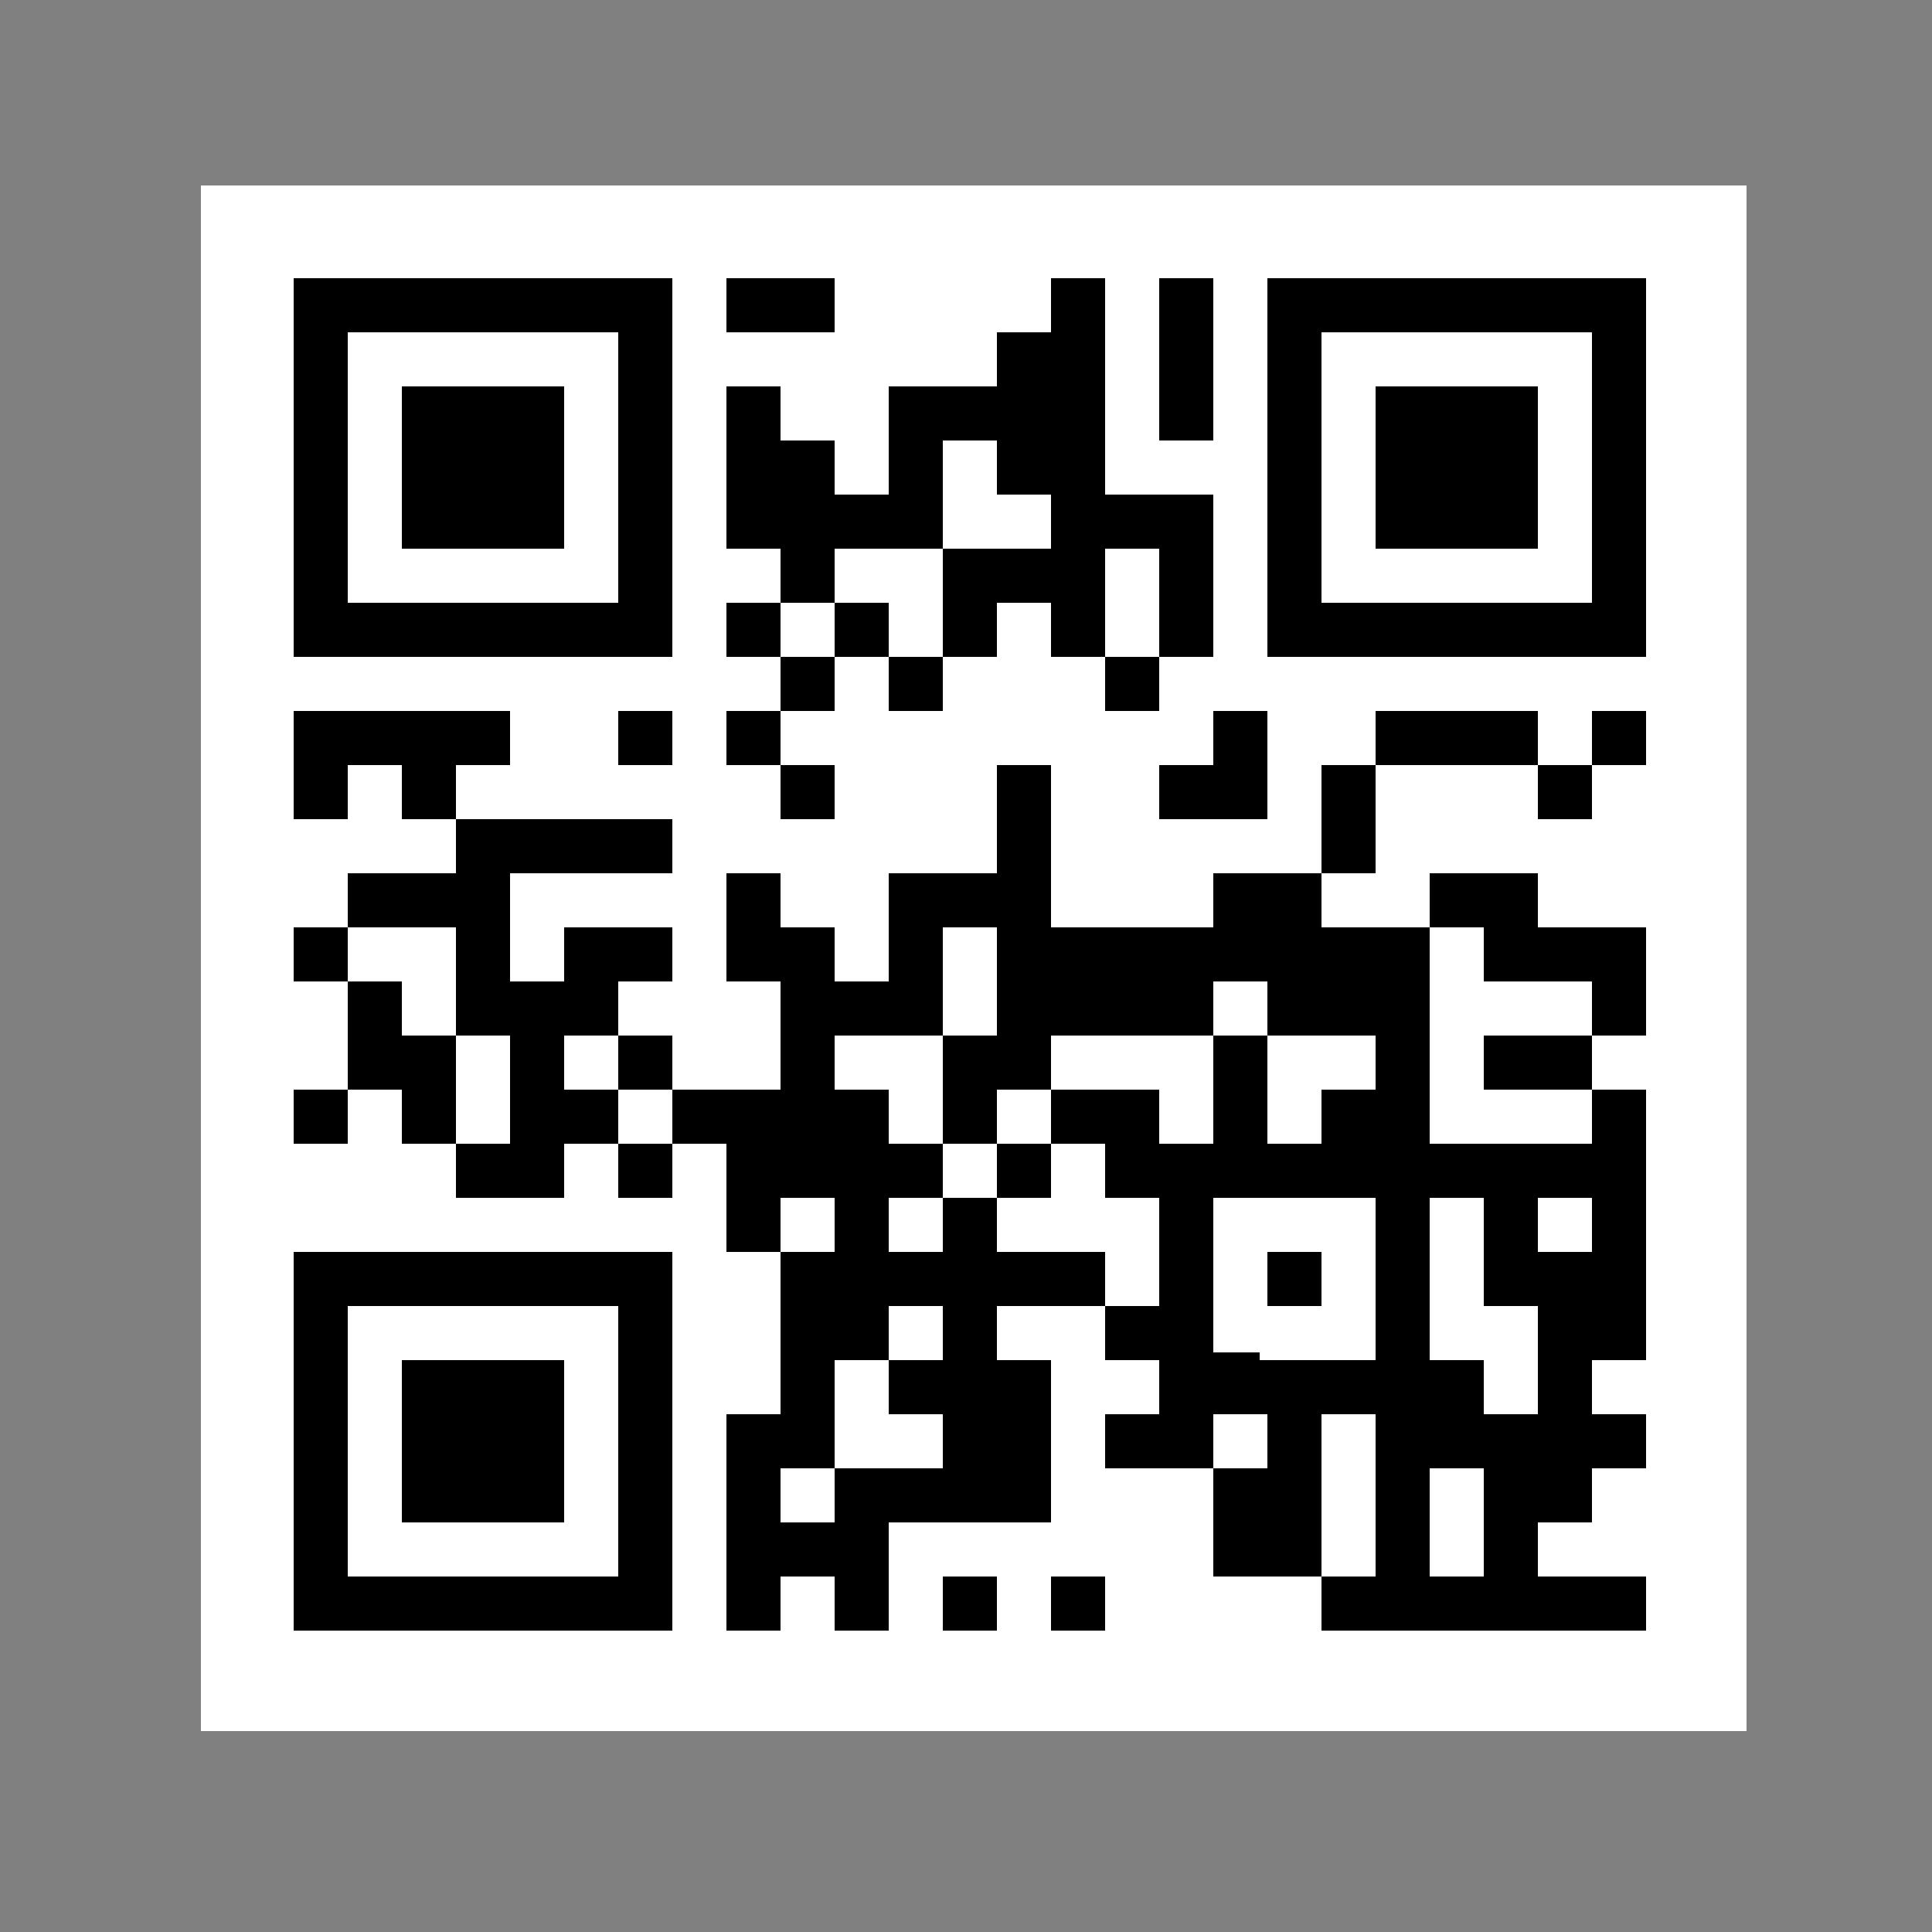 <svg width="250" height="250" xmlns="http://www.w3.org/2000/svg">

 <rect width="100%" height="100%" fill="#808080" stroke="none"/>

 <g>
  <title>background</title>
  <rect fill="none" id="canvas_background" height="252" width="252" y="-1" x="-1"/>
 </g>
 <g>
  <title>Layer 1</title>
  <rect x="26" y="24" id="svg_1" fill="white" height="200" width="200" shape-rendering="optimizeSpeed"/>
  <rect id="svg_2" fill="black" height="7" width="7" y="36" x="38" shape-rendering="optimizeSpeed"/>
  <rect id="svg_3" fill="black" height="7" width="7" y="36" x="45" shape-rendering="optimizeSpeed"/>
  <rect id="svg_4" fill="black" height="7" width="7" y="36" x="52" shape-rendering="optimizeSpeed"/>
  <rect id="svg_5" fill="black" height="7" width="7" y="36" x="59" shape-rendering="optimizeSpeed"/>
  <rect id="svg_6" fill="black" height="7" width="7" y="36" x="66" shape-rendering="optimizeSpeed"/>
  <rect id="svg_7" fill="black" height="7" width="7" y="36" x="73" shape-rendering="optimizeSpeed"/>
  <rect id="svg_8" fill="black" height="7" width="7" y="36" x="80" shape-rendering="optimizeSpeed"/>
  <rect id="svg_9" fill="black" height="7" width="7" y="36" x="94" shape-rendering="optimizeSpeed"/>
  <rect id="svg_10" fill="black" height="7" width="7" y="36" x="101" shape-rendering="optimizeSpeed"/>
  <rect id="svg_11" fill="black" height="7" width="7" y="36" x="136" shape-rendering="optimizeSpeed"/>
  <rect id="svg_12" fill="black" height="7" width="7" y="36" x="150" shape-rendering="optimizeSpeed"/>
  <rect id="svg_13" fill="black" height="7" width="7" y="36" x="164" shape-rendering="optimizeSpeed"/>
  <rect id="svg_14" fill="black" height="7" width="7" y="36" x="171" shape-rendering="optimizeSpeed"/>
  <rect id="svg_15" fill="black" height="7" width="7" y="36" x="178" shape-rendering="optimizeSpeed"/>
  <rect id="svg_16" fill="black" height="7" width="7" y="36" x="185" shape-rendering="optimizeSpeed"/>
  <rect id="svg_17" fill="black" height="7" width="7" y="36" x="192" shape-rendering="optimizeSpeed"/>
  <rect id="svg_18" fill="black" height="7" width="7" y="36" x="199" shape-rendering="optimizeSpeed"/>
  <rect id="svg_19" fill="black" height="7" width="7" y="36" x="206" shape-rendering="optimizeSpeed"/>
  <rect id="svg_20" fill="black" height="7" width="7" y="43" x="38" shape-rendering="optimizeSpeed"/>
  <rect id="svg_21" fill="black" height="7" width="7" y="43" x="80" shape-rendering="optimizeSpeed"/>
  <rect id="svg_22" fill="black" height="7" width="7" y="43" x="129" shape-rendering="optimizeSpeed"/>
  <rect id="svg_23" fill="black" height="7" width="7" y="43" x="136" shape-rendering="optimizeSpeed"/>
  <rect id="svg_24" fill="black" height="7" width="7" y="43" x="150" shape-rendering="optimizeSpeed"/>
  <rect id="svg_25" fill="black" height="7" width="7" y="43" x="164" shape-rendering="optimizeSpeed"/>
  <rect id="svg_26" fill="black" height="7" width="7" y="43" x="206" shape-rendering="optimizeSpeed"/>
  <rect id="svg_27" fill="black" height="7" width="7" y="50" x="38" shape-rendering="optimizeSpeed"/>
  <rect id="svg_28" fill="black" height="7" width="7" y="50" x="52" shape-rendering="optimizeSpeed"/>
  <rect id="svg_29" fill="black" height="7" width="7" y="50" x="59" shape-rendering="optimizeSpeed"/>
  <rect id="svg_30" fill="black" height="7" width="7" y="50" x="66" shape-rendering="optimizeSpeed"/>
  <rect id="svg_31" fill="black" height="7" width="7" y="50" x="80" shape-rendering="optimizeSpeed"/>
  <rect id="svg_32" fill="black" height="7" width="7" y="50" x="94" shape-rendering="optimizeSpeed"/>
  <rect id="svg_33" fill="black" height="7" width="7" y="50" x="115" shape-rendering="optimizeSpeed"/>
  <rect id="svg_34" fill="black" height="7" width="7" y="50" x="122" shape-rendering="optimizeSpeed"/>
  <rect id="svg_35" fill="black" height="7" width="7" y="50" x="129" shape-rendering="optimizeSpeed"/>
  <rect id="svg_36" fill="black" height="7" width="7" y="50" x="136" shape-rendering="optimizeSpeed"/>
  <rect id="svg_37" fill="black" height="7" width="7" y="50" x="150" shape-rendering="optimizeSpeed"/>
  <rect id="svg_38" fill="black" height="7" width="7" y="50" x="164" shape-rendering="optimizeSpeed"/>
  <rect id="svg_39" fill="black" height="7" width="7" y="50" x="178" shape-rendering="optimizeSpeed"/>
  <rect id="svg_40" fill="black" height="7" width="7" y="50" x="185" shape-rendering="optimizeSpeed"/>
  <rect id="svg_41" fill="black" height="7" width="7" y="50" x="192" shape-rendering="optimizeSpeed"/>
  <rect id="svg_42" fill="black" height="7" width="7" y="50" x="206" shape-rendering="optimizeSpeed"/>
  <rect id="svg_43" fill="black" height="7" width="7" y="57" x="38" shape-rendering="optimizeSpeed"/>
  <rect id="svg_44" fill="black" height="7" width="7" y="57" x="52" shape-rendering="optimizeSpeed"/>
  <rect id="svg_45" fill="black" height="7" width="7" y="57" x="59" shape-rendering="optimizeSpeed"/>
  <rect id="svg_46" fill="black" height="7" width="7" y="57" x="66" shape-rendering="optimizeSpeed"/>
  <rect id="svg_47" fill="black" height="7" width="7" y="57" x="80" shape-rendering="optimizeSpeed"/>
  <rect id="svg_48" fill="black" height="7" width="7" y="57" x="94" shape-rendering="optimizeSpeed"/>
  <rect id="svg_49" fill="black" height="7" width="7" y="57" x="101" shape-rendering="optimizeSpeed"/>
  <rect id="svg_50" fill="black" height="7" width="7" y="57" x="115" shape-rendering="optimizeSpeed"/>
  <rect id="svg_51" fill="black" height="7" width="7" y="57" x="129" shape-rendering="optimizeSpeed"/>
  <rect id="svg_52" fill="black" height="7" width="7" y="57" x="136" shape-rendering="optimizeSpeed"/>
  <rect id="svg_53" fill="black" height="7" width="7" y="57" x="164" shape-rendering="optimizeSpeed"/>
  <rect id="svg_54" fill="black" height="7" width="7" y="57" x="178" shape-rendering="optimizeSpeed"/>
  <rect id="svg_55" fill="black" height="7" width="7" y="57" x="185" shape-rendering="optimizeSpeed"/>
  <rect id="svg_56" fill="black" height="7" width="7" y="57" x="192" shape-rendering="optimizeSpeed"/>
  <rect id="svg_57" fill="black" height="7" width="7" y="57" x="206" shape-rendering="optimizeSpeed"/>
  <rect id="svg_58" fill="black" height="7" width="7" y="64" x="38" shape-rendering="optimizeSpeed"/>
  <rect id="svg_59" fill="black" height="7" width="7" y="64" x="52" shape-rendering="optimizeSpeed"/>
  <rect id="svg_60" fill="black" height="7" width="7" y="64" x="59" shape-rendering="optimizeSpeed"/>
  <rect id="svg_61" fill="black" height="7" width="7" y="64" x="66" shape-rendering="optimizeSpeed"/>
  <rect id="svg_62" fill="black" height="7" width="7" y="64" x="80" shape-rendering="optimizeSpeed"/>
  <rect id="svg_63" fill="black" height="7" width="7" y="64" x="94" shape-rendering="optimizeSpeed"/>
  <rect id="svg_64" fill="black" height="7" width="7" y="64" x="101" shape-rendering="optimizeSpeed"/>
  <rect id="svg_65" fill="black" height="7" width="7" y="64" x="108" shape-rendering="optimizeSpeed"/>
  <rect id="svg_66" fill="black" height="7" width="7" y="64" x="115" shape-rendering="optimizeSpeed"/>
  <rect id="svg_67" fill="black" height="7" width="7" y="64" x="136" shape-rendering="optimizeSpeed"/>
  <rect id="svg_68" fill="black" height="7" width="7" y="64" x="143" shape-rendering="optimizeSpeed"/>
  <rect id="svg_69" fill="black" height="7" width="7" y="64" x="150" shape-rendering="optimizeSpeed"/>
  <rect id="svg_70" fill="black" height="7" width="7" y="64" x="164" shape-rendering="optimizeSpeed"/>
  <rect id="svg_71" fill="black" height="7" width="7" y="64" x="178" shape-rendering="optimizeSpeed"/>
  <rect id="svg_72" fill="black" height="7" width="7" y="64" x="185" shape-rendering="optimizeSpeed"/>
  <rect id="svg_73" fill="black" height="7" width="7" y="64" x="192" shape-rendering="optimizeSpeed"/>
  <rect id="svg_74" fill="black" height="7" width="7" y="64" x="206" shape-rendering="optimizeSpeed"/>
  <rect id="svg_75" fill="black" height="7" width="7" y="71" x="38" shape-rendering="optimizeSpeed"/>
  <rect id="svg_76" fill="black" height="7" width="7" y="71" x="80" shape-rendering="optimizeSpeed"/>
  <rect id="svg_77" fill="black" height="7" width="7" y="71" x="101" shape-rendering="optimizeSpeed"/>
  <rect id="svg_78" fill="black" height="7" width="7" y="71" x="122" shape-rendering="optimizeSpeed"/>
  <rect id="svg_79" fill="black" height="7" width="7" y="71" x="129" shape-rendering="optimizeSpeed"/>
  <rect id="svg_80" fill="black" height="7" width="7" y="71" x="136" shape-rendering="optimizeSpeed"/>
  <rect id="svg_81" fill="black" height="7" width="7" y="71" x="150" shape-rendering="optimizeSpeed"/>
  <rect id="svg_82" fill="black" height="7" width="7" y="71" x="164" shape-rendering="optimizeSpeed"/>
  <rect id="svg_83" fill="black" height="7" width="7" y="71" x="206" shape-rendering="optimizeSpeed"/>
  <rect id="svg_84" fill="black" height="7" width="7" y="78" x="38" shape-rendering="optimizeSpeed"/>
  <rect id="svg_85" fill="black" height="7" width="7" y="78" x="45" shape-rendering="optimizeSpeed"/>
  <rect id="svg_86" fill="black" height="7" width="7" y="78" x="52" shape-rendering="optimizeSpeed"/>
  <rect id="svg_87" fill="black" height="7" width="7" y="78" x="59" shape-rendering="optimizeSpeed"/>
  <rect id="svg_88" fill="black" height="7" width="7" y="78" x="66" shape-rendering="optimizeSpeed"/>
  <rect id="svg_89" fill="black" height="7" width="7" y="78" x="73" shape-rendering="optimizeSpeed"/>
  <rect id="svg_90" fill="black" height="7" width="7" y="78" x="80" shape-rendering="optimizeSpeed"/>
  <rect id="svg_91" fill="black" height="7" width="7" y="78" x="94" shape-rendering="optimizeSpeed"/>
  <rect id="svg_92" fill="black" height="7" width="7" y="78" x="108" shape-rendering="optimizeSpeed"/>
  <rect id="svg_93" fill="black" height="7" width="7" y="78" x="122" shape-rendering="optimizeSpeed"/>
  <rect id="svg_94" fill="black" height="7" width="7" y="78" x="136" shape-rendering="optimizeSpeed"/>
  <rect id="svg_95" fill="black" height="7" width="7" y="78" x="150" shape-rendering="optimizeSpeed"/>
  <rect id="svg_96" fill="black" height="7" width="7" y="78" x="164" shape-rendering="optimizeSpeed"/>
  <rect id="svg_97" fill="black" height="7" width="7" y="78" x="171" shape-rendering="optimizeSpeed"/>
  <rect id="svg_98" fill="black" height="7" width="7" y="78" x="178" shape-rendering="optimizeSpeed"/>
  <rect id="svg_99" fill="black" height="7" width="7" y="78" x="185" shape-rendering="optimizeSpeed"/>
  <rect id="svg_100" fill="black" height="7" width="7" y="78" x="192" shape-rendering="optimizeSpeed"/>
  <rect id="svg_101" fill="black" height="7" width="7" y="78" x="199" shape-rendering="optimizeSpeed"/>
  <rect id="svg_102" fill="black" height="7" width="7" y="78" x="206" shape-rendering="optimizeSpeed"/>
  <rect id="svg_103" fill="black" height="7" width="7" y="85" x="101" shape-rendering="optimizeSpeed"/>
  <rect id="svg_104" fill="black" height="7" width="7" y="85" x="115" shape-rendering="optimizeSpeed"/>
  <rect id="svg_105" fill="black" height="7" width="7" y="85" x="143" shape-rendering="optimizeSpeed"/>
  <rect id="svg_106" fill="black" height="7" width="7" y="92" x="38" shape-rendering="optimizeSpeed"/>
  <rect id="svg_107" fill="black" height="7" width="7" y="92" x="45" shape-rendering="optimizeSpeed"/>
  <rect id="svg_108" fill="black" height="7" width="7" y="92" x="52" shape-rendering="optimizeSpeed"/>
  <rect id="svg_109" fill="black" height="7" width="7" y="92" x="59" shape-rendering="optimizeSpeed"/>
  <rect id="svg_110" fill="black" height="7" width="7" y="92" x="80" shape-rendering="optimizeSpeed"/>
  <rect id="svg_111" fill="black" height="7" width="7" y="92" x="94" shape-rendering="optimizeSpeed"/>
  <rect id="svg_112" fill="black" height="7" width="7" y="92" x="157" shape-rendering="optimizeSpeed"/>
  <rect id="svg_113" fill="black" height="7" width="7" y="92" x="178" shape-rendering="optimizeSpeed"/>
  <rect id="svg_114" fill="black" height="7" width="7" y="92" x="185" shape-rendering="optimizeSpeed"/>
  <rect id="svg_115" fill="black" height="7" width="7" y="92" x="192" shape-rendering="optimizeSpeed"/>
  <rect id="svg_116" fill="black" height="7" width="7" y="92" x="206" shape-rendering="optimizeSpeed"/>
  <rect id="svg_117" fill="black" height="7" width="7" y="99" x="38" shape-rendering="optimizeSpeed"/>
  <rect id="svg_118" fill="black" height="7" width="7" y="99" x="52" shape-rendering="optimizeSpeed"/>
  <rect id="svg_119" fill="black" height="7" width="7" y="99" x="101" shape-rendering="optimizeSpeed"/>
  <rect id="svg_120" fill="black" height="7" width="7" y="99" x="129" shape-rendering="optimizeSpeed"/>
  <rect id="svg_121" fill="black" height="7" width="7" y="99" x="150" shape-rendering="optimizeSpeed"/>
  <rect id="svg_122" fill="black" height="7" width="7" y="99" x="157" shape-rendering="optimizeSpeed"/>
  <rect id="svg_123" fill="black" height="7" width="7" y="99" x="171" shape-rendering="optimizeSpeed"/>
  <rect id="svg_124" fill="black" height="7" width="7" y="99" x="199" shape-rendering="optimizeSpeed"/>
  <rect id="svg_125" fill="black" height="7" width="7" y="106" x="59" shape-rendering="optimizeSpeed"/>
  <rect id="svg_126" fill="black" height="7" width="7" y="106" x="66" shape-rendering="optimizeSpeed"/>
  <rect id="svg_127" fill="black" height="7" width="7" y="106" x="73" shape-rendering="optimizeSpeed"/>
  <rect id="svg_128" fill="black" height="7" width="7" y="106" x="80" shape-rendering="optimizeSpeed"/>
  <rect id="svg_129" fill="black" height="7" width="7" y="106" x="129" shape-rendering="optimizeSpeed"/>
  <rect id="svg_130" fill="black" height="7" width="7" y="106" x="171" shape-rendering="optimizeSpeed"/>
  <rect id="svg_131" fill="black" height="7" width="7" y="113" x="45" shape-rendering="optimizeSpeed"/>
  <rect id="svg_132" fill="black" height="7" width="7" y="113" x="52" shape-rendering="optimizeSpeed"/>
  <rect id="svg_133" fill="black" height="7" width="7" y="113" x="59" shape-rendering="optimizeSpeed"/>
  <rect id="svg_134" fill="black" height="7" width="7" y="175" x="156" shape-rendering="optimizeSpeed"/>
  <rect id="svg_135" fill="black" height="7" width="7" y="113" x="94" shape-rendering="optimizeSpeed"/>
  <rect id="svg_136" fill="black" height="7" width="7" y="113" x="115" shape-rendering="optimizeSpeed"/>
  <rect id="svg_137" fill="black" height="7" width="7" y="113" x="122" shape-rendering="optimizeSpeed"/>
  <rect id="svg_138" fill="black" height="7" width="7" y="113" x="129" shape-rendering="optimizeSpeed"/>
  <rect id="svg_139" fill="black" height="7" width="7" y="113" x="157" shape-rendering="optimizeSpeed"/>
  <rect id="svg_140" fill="black" height="7" width="7" y="113" x="164" shape-rendering="optimizeSpeed"/>
  <rect id="svg_141" fill="black" height="7" width="7" y="113" x="185" shape-rendering="optimizeSpeed"/>
  <rect id="svg_142" fill="black" height="7" width="7" y="113" x="192" shape-rendering="optimizeSpeed"/>
  <rect id="svg_143" fill="black" height="7" width="7" y="120" x="38" shape-rendering="optimizeSpeed"/>
  <rect id="svg_144" fill="black" height="7" width="7" y="120" x="59" shape-rendering="optimizeSpeed"/>
  <rect id="svg_145" fill="black" height="7" width="7" y="120" x="73" shape-rendering="optimizeSpeed"/>
  <rect id="svg_146" fill="black" height="7" width="7" y="120" x="80" shape-rendering="optimizeSpeed"/>
  <rect id="svg_147" fill="black" height="7" width="7" y="120" x="94" shape-rendering="optimizeSpeed"/>
  <rect id="svg_148" fill="black" height="7" width="7" y="120" x="101" shape-rendering="optimizeSpeed"/>
  <rect id="svg_149" fill="black" height="7" width="7" y="120" x="115" shape-rendering="optimizeSpeed"/>
  <rect id="svg_150" fill="black" height="7" width="7" y="120" x="129" shape-rendering="optimizeSpeed"/>
  <rect id="svg_151" fill="black" height="7" width="7" y="120" x="136" shape-rendering="optimizeSpeed"/>
  <rect id="svg_152" fill="black" height="7" width="7" y="120" x="143" shape-rendering="optimizeSpeed"/>
  <rect id="svg_153" fill="black" height="7" width="7" y="120" x="150" shape-rendering="optimizeSpeed"/>
  <rect id="svg_154" fill="black" height="7" width="7" y="120" x="157" shape-rendering="optimizeSpeed"/>
  <rect id="svg_155" fill="black" height="7" width="7" y="120" x="164" shape-rendering="optimizeSpeed"/>
  <rect id="svg_156" fill="black" height="7" width="7" y="120" x="171" shape-rendering="optimizeSpeed"/>
  <rect id="svg_157" fill="black" height="7" width="7" y="120" x="178" shape-rendering="optimizeSpeed"/>
  <rect id="svg_158" fill="black" height="7" width="7" y="120" x="192" shape-rendering="optimizeSpeed"/>
  <rect id="svg_159" fill="black" height="7" width="7" y="120" x="199" shape-rendering="optimizeSpeed"/>
  <rect id="svg_160" fill="black" height="7" width="7" y="120" x="206" shape-rendering="optimizeSpeed"/>
  <rect id="svg_161" fill="black" height="7" width="7" y="127" x="45" shape-rendering="optimizeSpeed"/>
  <rect id="svg_162" fill="black" height="7" width="7" y="127" x="59" shape-rendering="optimizeSpeed"/>
  <rect id="svg_163" fill="black" height="7" width="7" y="127" x="66" shape-rendering="optimizeSpeed"/>
  <rect id="svg_164" fill="black" height="7" width="7" y="127" x="73" shape-rendering="optimizeSpeed"/>
  <rect id="svg_165" fill="black" height="7" width="7" y="127" x="101" shape-rendering="optimizeSpeed"/>
  <rect id="svg_166" fill="black" height="7" width="7" y="127" x="108" shape-rendering="optimizeSpeed"/>
  <rect id="svg_167" fill="black" height="7" width="7" y="127" x="115" shape-rendering="optimizeSpeed"/>
  <rect id="svg_168" fill="black" height="7" width="7" y="127" x="129" shape-rendering="optimizeSpeed"/>
  <rect id="svg_169" fill="black" height="7" width="7" y="127" x="136" shape-rendering="optimizeSpeed"/>
  <rect id="svg_170" fill="black" height="7" width="7" y="127" x="143" shape-rendering="optimizeSpeed"/>
  <rect id="svg_171" fill="black" height="7" width="7" y="127" x="150" shape-rendering="optimizeSpeed"/>
  <rect id="svg_172" fill="black" height="7" width="7" y="127" x="164" shape-rendering="optimizeSpeed"/>
  <rect id="svg_173" fill="black" height="7" width="7" y="127" x="171" shape-rendering="optimizeSpeed"/>
  <rect id="svg_174" fill="black" height="7" width="7" y="127" x="178" shape-rendering="optimizeSpeed"/>
  <rect id="svg_175" fill="black" height="7" width="7" y="127" x="206" shape-rendering="optimizeSpeed"/>
  <rect id="svg_176" fill="black" height="7" width="7" y="134" x="45" shape-rendering="optimizeSpeed"/>
  <rect id="svg_177" fill="black" height="7" width="7" y="134" x="52" shape-rendering="optimizeSpeed"/>
  <rect id="svg_178" fill="black" height="7" width="7" y="134" x="66" shape-rendering="optimizeSpeed"/>
  <rect id="svg_179" fill="black" height="7" width="7" y="134" x="80" shape-rendering="optimizeSpeed"/>
  <rect id="svg_180" fill="black" height="7" width="7" y="134" x="101" shape-rendering="optimizeSpeed"/>
  <rect id="svg_181" fill="black" height="7" width="7" y="134" x="122" shape-rendering="optimizeSpeed"/>
  <rect id="svg_182" fill="black" height="7" width="7" y="134" x="129" shape-rendering="optimizeSpeed"/>
  <rect id="svg_183" fill="black" height="7" width="7" y="134" x="157" shape-rendering="optimizeSpeed"/>
  <rect id="svg_184" fill="black" height="7" width="7" y="134" x="178" shape-rendering="optimizeSpeed"/>
  <rect id="svg_185" fill="black" height="7" width="7" y="134" x="192" shape-rendering="optimizeSpeed"/>
  <rect id="svg_186" fill="black" height="7" width="7" y="134" x="199" shape-rendering="optimizeSpeed"/>
  <rect id="svg_187" fill="black" height="7" width="7" y="141" x="38" shape-rendering="optimizeSpeed"/>
  <rect id="svg_188" fill="black" height="7" width="7" y="141" x="52" shape-rendering="optimizeSpeed"/>
  <rect id="svg_189" fill="black" height="7" width="7" y="141" x="66" shape-rendering="optimizeSpeed"/>
  <rect id="svg_190" fill="black" height="7" width="7" y="141" x="73" shape-rendering="optimizeSpeed"/>
  <rect id="svg_191" fill="black" height="7" width="7" y="141" x="87" shape-rendering="optimizeSpeed"/>
  <rect id="svg_192" fill="black" height="7" width="7" y="141" x="94" shape-rendering="optimizeSpeed"/>
  <rect id="svg_193" fill="black" height="7" width="7" y="141" x="101" shape-rendering="optimizeSpeed"/>
  <rect id="svg_194" fill="black" height="7" width="7" y="141" x="108" shape-rendering="optimizeSpeed"/>
  <rect id="svg_195" fill="black" height="7" width="7" y="141" x="122" shape-rendering="optimizeSpeed"/>
  <rect id="svg_196" fill="black" height="7" width="7" y="141" x="136" shape-rendering="optimizeSpeed"/>
  <rect id="svg_197" fill="black" height="7" width="7" y="141" x="143" shape-rendering="optimizeSpeed"/>
  <rect id="svg_198" fill="black" height="7" width="7" y="141" x="157" shape-rendering="optimizeSpeed"/>
  <rect id="svg_199" fill="black" height="7" width="7" y="141" x="171" shape-rendering="optimizeSpeed"/>
  <rect id="svg_200" fill="black" height="7" width="7" y="141" x="178" shape-rendering="optimizeSpeed"/>
  <rect id="svg_201" fill="black" height="7" width="7" y="141" x="206" shape-rendering="optimizeSpeed"/>
  <rect id="svg_202" fill="black" height="7" width="7" y="148" x="59" shape-rendering="optimizeSpeed"/>
  <rect id="svg_203" fill="black" height="7" width="7" y="148" x="66" shape-rendering="optimizeSpeed"/>
  <rect id="svg_204" fill="black" height="7" width="7" y="148" x="80" shape-rendering="optimizeSpeed"/>
  <rect id="svg_205" fill="black" height="7" width="7" y="148" x="94" shape-rendering="optimizeSpeed"/>
  <rect id="svg_206" fill="black" height="7" width="7" y="148" x="101" shape-rendering="optimizeSpeed"/>
  <rect id="svg_207" fill="black" height="7" width="7" y="148" x="108" shape-rendering="optimizeSpeed"/>
  <rect id="svg_208" fill="black" height="7" width="7" y="148" x="115" shape-rendering="optimizeSpeed"/>
  <rect id="svg_209" fill="black" height="7" width="7" y="148" x="129" shape-rendering="optimizeSpeed"/>
  <rect id="svg_210" fill="black" height="7" width="7" y="148" x="143" shape-rendering="optimizeSpeed"/>
  <rect id="svg_211" fill="black" height="7" width="7" y="148" x="150" shape-rendering="optimizeSpeed"/>
  <rect id="svg_212" fill="black" height="7" width="7" y="148" x="157" shape-rendering="optimizeSpeed"/>
  <rect id="svg_213" fill="black" height="7" width="7" y="148" x="164" shape-rendering="optimizeSpeed"/>
  <rect id="svg_214" fill="black" height="7" width="7" y="148" x="171" shape-rendering="optimizeSpeed"/>
  <rect id="svg_215" fill="black" height="7" width="7" y="148" x="178" shape-rendering="optimizeSpeed"/>
  <rect id="svg_216" fill="black" height="7" width="7" y="148" x="185" shape-rendering="optimizeSpeed"/>
  <rect id="svg_217" fill="black" height="7" width="7" y="148" x="192" shape-rendering="optimizeSpeed"/>
  <rect id="svg_218" fill="black" height="7" width="7" y="148" x="199" shape-rendering="optimizeSpeed"/>
  <rect id="svg_219" fill="black" height="7" width="7" y="148" x="206" shape-rendering="optimizeSpeed"/>
  <rect id="svg_220" fill="black" height="7" width="7" y="155" x="94" shape-rendering="optimizeSpeed"/>
  <rect id="svg_221" fill="black" height="7" width="7" y="155" x="108" shape-rendering="optimizeSpeed"/>
  <rect id="svg_222" fill="black" height="7" width="7" y="155" x="122" shape-rendering="optimizeSpeed"/>
  <rect id="svg_223" fill="black" height="7" width="7" y="155" x="150" shape-rendering="optimizeSpeed"/>
  <rect id="svg_224" fill="black" height="7" width="7" y="155" x="178" shape-rendering="optimizeSpeed"/>
  <rect id="svg_225" fill="black" height="7" width="7" y="155" x="192" shape-rendering="optimizeSpeed"/>
  <rect id="svg_226" fill="black" height="7" width="7" y="155" x="206" shape-rendering="optimizeSpeed"/>
  <rect id="svg_227" fill="black" height="7" width="7" y="162" x="38" shape-rendering="optimizeSpeed"/>
  <rect id="svg_228" fill="black" height="7" width="7" y="162" x="45" shape-rendering="optimizeSpeed"/>
  <rect id="svg_229" fill="black" height="7" width="7" y="162" x="52" shape-rendering="optimizeSpeed"/>
  <rect id="svg_230" fill="black" height="7" width="7" y="162" x="59" shape-rendering="optimizeSpeed"/>
  <rect id="svg_231" fill="black" height="7" width="7" y="162" x="66" shape-rendering="optimizeSpeed"/>
  <rect id="svg_232" fill="black" height="7" width="7" y="162" x="73" shape-rendering="optimizeSpeed"/>
  <rect id="svg_233" fill="black" height="7" width="7" y="162" x="80" shape-rendering="optimizeSpeed"/>
  <rect id="svg_234" fill="black" height="7" width="7" y="162" x="101" shape-rendering="optimizeSpeed"/>
  <rect id="svg_235" fill="black" height="7" width="7" y="162" x="108" shape-rendering="optimizeSpeed"/>
  <rect id="svg_236" fill="black" height="7" width="7" y="162" x="115" shape-rendering="optimizeSpeed"/>
  <rect id="svg_237" fill="black" height="7" width="7" y="162" x="122" shape-rendering="optimizeSpeed"/>
  <rect id="svg_238" fill="black" height="7" width="7" y="162" x="129" shape-rendering="optimizeSpeed"/>
  <rect id="svg_239" fill="black" height="7" width="7" y="162" x="136" shape-rendering="optimizeSpeed"/>
  <rect id="svg_240" fill="black" height="7" width="7" y="162" x="150" shape-rendering="optimizeSpeed"/>
  <rect id="svg_241" fill="black" height="7" width="7" y="162" x="164" shape-rendering="optimizeSpeed"/>
  <rect id="svg_242" fill="black" height="7" width="7" y="162" x="178" shape-rendering="optimizeSpeed"/>
  <rect id="svg_243" fill="black" height="7" width="7" y="162" x="192" shape-rendering="optimizeSpeed"/>
  <rect id="svg_244" fill="black" height="7" width="7" y="162" x="199" shape-rendering="optimizeSpeed"/>
  <rect id="svg_245" fill="black" height="7" width="7" y="162" x="206" shape-rendering="optimizeSpeed"/>
  <rect id="svg_246" fill="black" height="7" width="7" y="169" x="38" shape-rendering="optimizeSpeed"/>
  <rect id="svg_247" fill="black" height="7" width="7" y="169" x="80" shape-rendering="optimizeSpeed"/>
  <rect id="svg_248" fill="black" height="7" width="7" y="169" x="101" shape-rendering="optimizeSpeed"/>
  <rect id="svg_249" fill="black" height="7" width="7" y="169" x="108" shape-rendering="optimizeSpeed"/>
  <rect id="svg_250" fill="black" height="7" width="7" y="169" x="122" shape-rendering="optimizeSpeed"/>
  <rect id="svg_251" fill="black" height="7" width="7" y="169" x="143" shape-rendering="optimizeSpeed"/>
  <rect id="svg_252" fill="black" height="7" width="7" y="169" x="150" shape-rendering="optimizeSpeed"/>
  <rect id="svg_253" fill="black" height="7" width="7" y="169" x="178" shape-rendering="optimizeSpeed"/>
  <rect id="svg_254" fill="black" height="7" width="7" y="169" x="199" shape-rendering="optimizeSpeed"/>
  <rect id="svg_255" fill="black" height="7" width="7" y="169" x="206" shape-rendering="optimizeSpeed"/>
  <rect id="svg_256" fill="black" height="7" width="7" y="176" x="38" shape-rendering="optimizeSpeed"/>
  <rect id="svg_257" fill="black" height="7" width="7" y="176" x="52" shape-rendering="optimizeSpeed"/>
  <rect id="svg_258" fill="black" height="7" width="7" y="176" x="59" shape-rendering="optimizeSpeed"/>
  <rect id="svg_259" fill="black" height="7" width="7" y="176" x="66" shape-rendering="optimizeSpeed"/>
  <rect id="svg_260" fill="black" height="7" width="7" y="176" x="80" shape-rendering="optimizeSpeed"/>
  <rect id="svg_261" fill="black" height="7" width="7" y="176" x="101" shape-rendering="optimizeSpeed"/>
  <rect id="svg_262" fill="black" height="7" width="7" y="176" x="115" shape-rendering="optimizeSpeed"/>
  <rect id="svg_263" fill="black" height="7" width="7" y="176" x="122" shape-rendering="optimizeSpeed"/>
  <rect id="svg_264" fill="black" height="7" width="7" y="176" x="129" shape-rendering="optimizeSpeed"/>
  <rect id="svg_265" fill="black" height="7" width="7" y="176" x="150" shape-rendering="optimizeSpeed"/>
  <rect id="svg_266" fill="black" height="7" width="7" y="176" x="157" shape-rendering="optimizeSpeed"/>
  <rect id="svg_267" fill="black" height="7" width="7" y="176" x="164" shape-rendering="optimizeSpeed"/>
  <rect id="svg_268" fill="black" height="7" width="7" y="176" x="171" shape-rendering="optimizeSpeed"/>
  <rect id="svg_269" fill="black" height="7" width="7" y="176" x="178" shape-rendering="optimizeSpeed"/>
  <rect id="svg_270" fill="black" height="7" width="7" y="176" x="185" shape-rendering="optimizeSpeed"/>
  <rect id="svg_271" fill="black" height="7" width="7" y="176" x="199" shape-rendering="optimizeSpeed"/>
  <rect id="svg_272" fill="black" height="7" width="7" y="183" x="38" shape-rendering="optimizeSpeed"/>
  <rect id="svg_273" fill="black" height="7" width="7" y="183" x="52" shape-rendering="optimizeSpeed"/>
  <rect id="svg_274" fill="black" height="7" width="7" y="183" x="59" shape-rendering="optimizeSpeed"/>
  <rect id="svg_275" fill="black" height="7" width="7" y="183" x="66" shape-rendering="optimizeSpeed"/>
  <rect id="svg_276" fill="black" height="7" width="7" y="183" x="80" shape-rendering="optimizeSpeed"/>
  <rect id="svg_277" fill="black" height="7" width="7" y="183" x="94" shape-rendering="optimizeSpeed"/>
  <rect id="svg_278" fill="black" height="7" width="7" y="183" x="101" shape-rendering="optimizeSpeed"/>
  <rect id="svg_279" fill="black" height="7" width="7" y="183" x="122" shape-rendering="optimizeSpeed"/>
  <rect id="svg_280" fill="black" height="7" width="7" y="183" x="129" shape-rendering="optimizeSpeed"/>
  <rect id="svg_281" fill="black" height="7" width="7" y="183" x="143" shape-rendering="optimizeSpeed"/>
  <rect id="svg_282" fill="black" height="7" width="7" y="183" x="150" shape-rendering="optimizeSpeed"/>
  <rect id="svg_283" fill="black" height="7" width="7" y="183" x="164" shape-rendering="optimizeSpeed"/>
  <rect id="svg_284" fill="black" height="7" width="7" y="183" x="178" shape-rendering="optimizeSpeed"/>
  <rect id="svg_285" fill="black" height="7" width="7" y="183" x="185" shape-rendering="optimizeSpeed"/>
  <rect id="svg_286" fill="black" height="7" width="7" y="183" x="192" shape-rendering="optimizeSpeed"/>
  <rect id="svg_287" fill="black" height="7" width="7" y="183" x="199" shape-rendering="optimizeSpeed"/>
  <rect id="svg_288" fill="black" height="7" width="7" y="183" x="206" shape-rendering="optimizeSpeed"/>
  <rect id="svg_289" fill="black" height="7" width="7" y="190" x="38" shape-rendering="optimizeSpeed"/>
  <rect id="svg_290" fill="black" height="7" width="7" y="190" x="52" shape-rendering="optimizeSpeed"/>
  <rect id="svg_291" fill="black" height="7" width="7" y="190" x="59" shape-rendering="optimizeSpeed"/>
  <rect id="svg_292" fill="black" height="7" width="7" y="190" x="66" shape-rendering="optimizeSpeed"/>
  <rect id="svg_293" fill="black" height="7" width="7" y="190" x="80" shape-rendering="optimizeSpeed"/>
  <rect id="svg_294" fill="black" height="7" width="7" y="190" x="94" shape-rendering="optimizeSpeed"/>
  <rect id="svg_295" fill="black" height="7" width="7" y="190" x="108" shape-rendering="optimizeSpeed"/>
  <rect id="svg_296" fill="black" height="7" width="7" y="190" x="115" shape-rendering="optimizeSpeed"/>
  <rect id="svg_297" fill="black" height="7" width="7" y="190" x="122" shape-rendering="optimizeSpeed"/>
  <rect id="svg_298" fill="black" height="7" width="7" y="190" x="129" shape-rendering="optimizeSpeed"/>
  <rect id="svg_299" fill="black" height="7" width="7" y="190" x="157" shape-rendering="optimizeSpeed"/>
  <rect id="svg_300" fill="black" height="7" width="7" y="190" x="164" shape-rendering="optimizeSpeed"/>
  <rect id="svg_301" fill="black" height="7" width="7" y="190" x="178" shape-rendering="optimizeSpeed"/>
  <rect id="svg_302" fill="black" height="7" width="7" y="190" x="192" shape-rendering="optimizeSpeed"/>
  <rect id="svg_303" fill="black" height="7" width="7" y="190" x="199" shape-rendering="optimizeSpeed"/>
  <rect id="svg_304" fill="black" height="7" width="7" y="197" x="38" shape-rendering="optimizeSpeed"/>
  <rect id="svg_305" fill="black" height="7" width="7" y="197" x="80" shape-rendering="optimizeSpeed"/>
  <rect id="svg_306" fill="black" height="7" width="7" y="197" x="94" shape-rendering="optimizeSpeed"/>
  <rect id="svg_307" fill="black" height="7" width="7" y="197" x="101" shape-rendering="optimizeSpeed"/>
  <rect id="svg_308" fill="black" height="7" width="7" y="197" x="108" shape-rendering="optimizeSpeed"/>
  <rect id="svg_309" fill="black" height="7" width="7" y="197" x="157" shape-rendering="optimizeSpeed"/>
  <rect id="svg_310" fill="black" height="7" width="7" y="197" x="164" shape-rendering="optimizeSpeed"/>
  <rect id="svg_311" fill="black" height="7" width="7" y="197" x="178" shape-rendering="optimizeSpeed"/>
  <rect id="svg_312" fill="black" height="7" width="7" y="197" x="192" shape-rendering="optimizeSpeed"/>
  <rect id="svg_313" fill="black" height="7" width="7" y="204" x="38" shape-rendering="optimizeSpeed"/>
  <rect id="svg_314" fill="black" height="7" width="7" y="204" x="45" shape-rendering="optimizeSpeed"/>
  <rect id="svg_315" fill="black" height="7" width="7" y="204" x="52" shape-rendering="optimizeSpeed"/>
  <rect id="svg_316" fill="black" height="7" width="7" y="204" x="59" shape-rendering="optimizeSpeed"/>
  <rect id="svg_317" fill="black" height="7" width="7" y="204" x="66" shape-rendering="optimizeSpeed"/>
  <rect id="svg_318" fill="black" height="7" width="7" y="204" x="73" shape-rendering="optimizeSpeed"/>
  <rect id="svg_319" fill="black" height="7" width="7" y="204" x="80" shape-rendering="optimizeSpeed"/>
  <rect id="svg_320" fill="black" height="7" width="7" y="204" x="94" shape-rendering="optimizeSpeed"/>
  <rect id="svg_321" fill="black" height="7" width="7" y="204" x="108" shape-rendering="optimizeSpeed"/>
  <rect id="svg_322" fill="black" height="7" width="7" y="204" x="122" shape-rendering="optimizeSpeed"/>
  <rect id="svg_323" fill="black" height="7" width="7" y="204" x="136" shape-rendering="optimizeSpeed"/>
  <rect id="svg_324" fill="black" height="7" width="7" y="204" x="171" shape-rendering="optimizeSpeed"/>
  <rect id="svg_325" fill="black" height="7" width="7" y="204" x="178" shape-rendering="optimizeSpeed"/>
  <rect id="svg_326" fill="black" height="7" width="7" y="204" x="185" shape-rendering="optimizeSpeed"/>
  <rect id="svg_327" fill="black" height="7" width="7" y="204" x="192" shape-rendering="optimizeSpeed"/>
  <rect id="svg_328" fill="black" height="7" width="7" y="204" x="199" shape-rendering="optimizeSpeed"/>
  <rect id="svg_329" fill="black" height="7" width="7" y="204" x="206" shape-rendering="optimizeSpeed"/>
 </g>
</svg>